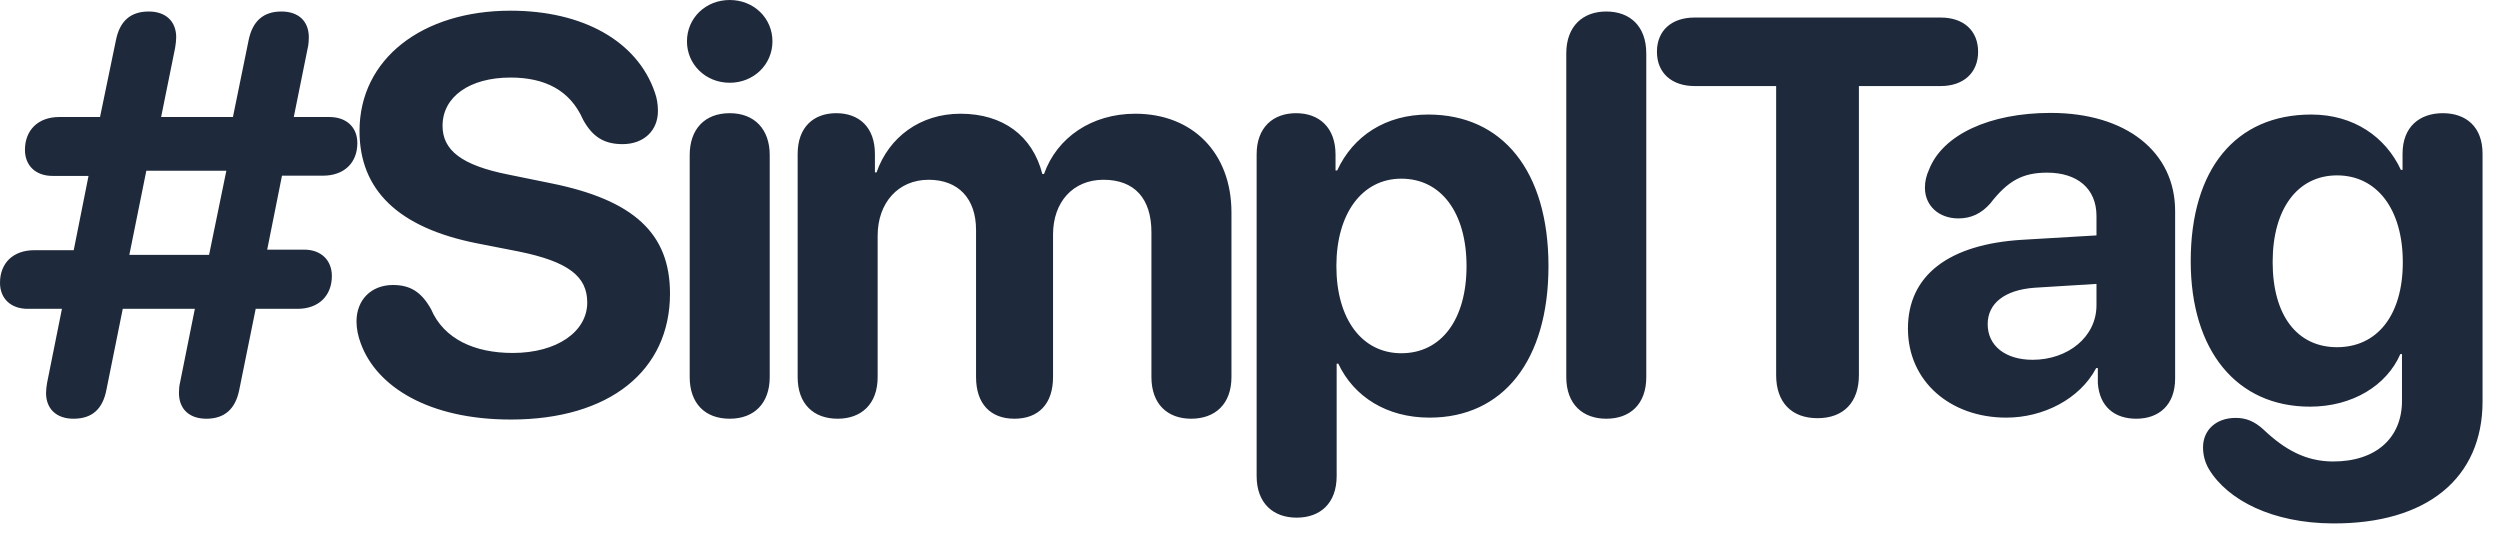<svg width="98" height="21" viewBox="0 0 98 21" fill="none" xmlns="http://www.w3.org/2000/svg">
<path d="M2.428 12.106H1.085C0.419 12.106 0 11.698 0 11.086C0 10.312 0.516 9.808 1.343 9.808H2.89L3.47 6.896H2.062C1.396 6.896 0.978 6.488 0.978 5.876C0.978 5.103 1.493 4.587 2.32 4.587H3.921L4.544 1.579C4.694 0.827 5.113 0.451 5.833 0.451C6.499 0.451 6.907 0.838 6.907 1.461C6.907 1.579 6.886 1.751 6.864 1.88L6.316 4.587H9.131L9.743 1.59C9.894 0.827 10.323 0.451 11.032 0.451C11.709 0.451 12.106 0.838 12.106 1.461C12.106 1.579 12.096 1.751 12.063 1.88L11.516 4.587H12.912C13.589 4.587 14.008 4.995 14.008 5.607C14.008 6.381 13.492 6.886 12.665 6.886H11.054L10.474 9.786H11.924C12.59 9.786 13.009 10.205 13.009 10.817C13.009 11.591 12.493 12.106 11.666 12.106H10.023L9.378 15.286C9.228 16.038 8.798 16.414 8.089 16.414C7.412 16.414 7.015 16.027 7.015 15.404C7.015 15.286 7.025 15.114 7.058 14.996L7.638 12.106H4.812L4.168 15.297C4.018 16.049 3.599 16.414 2.879 16.414C2.213 16.414 1.805 16.027 1.805 15.404C1.805 15.286 1.826 15.114 1.848 14.996L2.428 12.106ZM5.07 9.99H8.196L8.873 6.692H5.736L5.07 9.99ZM20.023 16.446C16.821 16.446 14.77 15.168 14.146 13.471C14.039 13.191 13.975 12.891 13.975 12.601C13.975 11.741 14.565 11.172 15.403 11.172C16.069 11.172 16.51 11.43 16.896 12.117C17.401 13.299 18.615 13.836 20.098 13.836C21.838 13.836 23.02 12.998 23.02 11.859C23.02 10.839 22.289 10.259 20.345 9.861L18.701 9.539C15.607 8.927 14.093 7.444 14.093 5.135C14.093 2.299 16.564 0.419 20.012 0.419C22.848 0.419 24.985 1.611 25.673 3.631C25.748 3.846 25.791 4.071 25.791 4.351C25.791 5.124 25.232 5.65 24.405 5.65C23.675 5.65 23.224 5.36 22.858 4.694C22.343 3.523 21.344 3.04 20.012 3.04C18.411 3.04 17.348 3.792 17.348 4.931C17.348 5.887 18.089 6.478 19.926 6.843L21.559 7.176C24.846 7.831 26.264 9.152 26.264 11.505C26.264 14.534 23.89 16.446 20.023 16.446ZM28.605 3.244C27.659 3.244 26.929 2.524 26.929 1.622C26.929 0.709 27.659 0 28.605 0C29.55 0 30.28 0.709 30.28 1.622C30.28 2.524 29.55 3.244 28.605 3.244ZM28.605 16.414C27.627 16.414 27.036 15.802 27.036 14.781V6.08C27.036 5.06 27.627 4.437 28.605 4.437C29.571 4.437 30.173 5.06 30.173 6.08V14.781C30.173 15.802 29.571 16.414 28.605 16.414ZM32.836 16.414C31.901 16.414 31.268 15.845 31.268 14.781V6.037C31.268 4.984 31.891 4.437 32.782 4.437C33.674 4.437 34.297 4.984 34.297 6.037V6.757H34.361C34.845 5.371 36.08 4.458 37.648 4.458C39.313 4.458 40.474 5.317 40.86 6.821H40.925C41.44 5.371 42.815 4.458 44.502 4.458C46.758 4.458 48.273 6.005 48.273 8.325V14.781C48.273 15.845 47.628 16.414 46.693 16.414C45.77 16.414 45.136 15.845 45.136 14.781V9.109C45.136 7.777 44.47 7.047 43.256 7.047C42.063 7.047 41.279 7.917 41.279 9.195V14.781C41.279 15.845 40.699 16.414 39.765 16.414C38.841 16.414 38.261 15.845 38.261 14.781V9.013C38.261 7.777 37.562 7.047 36.402 7.047C35.21 7.047 34.404 7.949 34.404 9.238V14.781C34.404 15.845 33.76 16.414 32.836 16.414ZM50.828 20.292C49.915 20.292 49.26 19.733 49.26 18.659V6.048C49.26 4.995 49.904 4.437 50.807 4.437C51.709 4.437 52.353 4.995 52.353 6.059V6.682H52.418C53.041 5.328 54.319 4.49 55.984 4.49C58.906 4.49 60.7 6.714 60.7 10.431C60.7 14.137 58.917 16.371 56.038 16.371C54.362 16.371 53.073 15.555 52.461 14.255H52.397V18.659C52.397 19.733 51.752 20.292 50.828 20.292ZM54.932 13.847C56.5 13.847 57.488 12.525 57.488 10.431C57.488 8.347 56.5 7.004 54.932 7.004C53.395 7.004 52.386 8.368 52.386 10.431C52.386 12.515 53.395 13.847 54.932 13.847ZM62.966 16.414C62.053 16.414 61.398 15.855 61.398 14.781V2.095C61.398 1.021 62.053 0.451 62.966 0.451C63.89 0.451 64.534 1.021 64.534 2.095V14.781C64.534 15.855 63.89 16.414 62.966 16.414ZM71.247 16.393C70.227 16.393 69.625 15.77 69.625 14.706V3.373H66.424C65.543 3.373 64.952 2.868 64.952 2.03C64.952 1.192 65.532 0.688 66.424 0.688H76.081C76.962 0.688 77.542 1.192 77.542 2.03C77.542 2.868 76.951 3.373 76.081 3.373H72.869V14.706C72.869 15.77 72.268 16.393 71.247 16.393ZM78.647 16.371C76.456 16.371 74.791 14.953 74.791 12.88C74.791 10.785 76.402 9.571 79.281 9.399L82.182 9.228V8.465C82.182 7.391 81.43 6.768 80.248 6.768C79.292 6.768 78.712 7.079 78.014 7.981C77.67 8.368 77.272 8.562 76.768 8.562C76.005 8.562 75.457 8.067 75.457 7.358C75.457 7.111 75.511 6.886 75.618 6.649C76.155 5.274 78.003 4.426 80.388 4.426C83.342 4.426 85.265 5.951 85.265 8.271V14.835C85.265 15.877 84.631 16.414 83.739 16.414C82.891 16.414 82.3 15.941 82.235 15.018V14.427H82.171C81.526 15.651 80.087 16.371 78.647 16.371ZM79.679 14.104C81.054 14.104 82.182 13.213 82.182 11.967V11.129L79.754 11.279C78.583 11.365 77.917 11.892 77.917 12.708C77.917 13.567 78.626 14.104 79.679 14.104ZM91.44 20.518C89.088 20.507 87.337 19.615 86.596 18.401C86.424 18.111 86.359 17.821 86.359 17.531C86.359 16.876 86.853 16.382 87.638 16.382C88.046 16.382 88.368 16.511 88.723 16.833C89.571 17.639 90.388 18.079 91.43 18.09C93.148 18.101 94.158 17.155 94.158 15.716V13.879H94.094C93.557 15.114 92.214 15.941 90.549 15.941C87.681 15.941 85.876 13.75 85.876 10.237C85.876 6.628 87.638 4.49 90.603 4.49C92.257 4.49 93.514 5.36 94.115 6.66H94.18V6.026C94.18 4.963 94.856 4.437 95.759 4.437C96.661 4.437 97.316 4.963 97.316 6.026V15.737C97.316 18.734 95.147 20.539 91.44 20.518ZM91.612 13.61C93.181 13.61 94.19 12.364 94.19 10.28C94.19 8.207 93.181 6.875 91.612 6.875C90.065 6.875 89.088 8.186 89.088 10.27C89.088 12.375 90.055 13.61 91.612 13.61Z" fill="#1E293B"/>
</svg>
